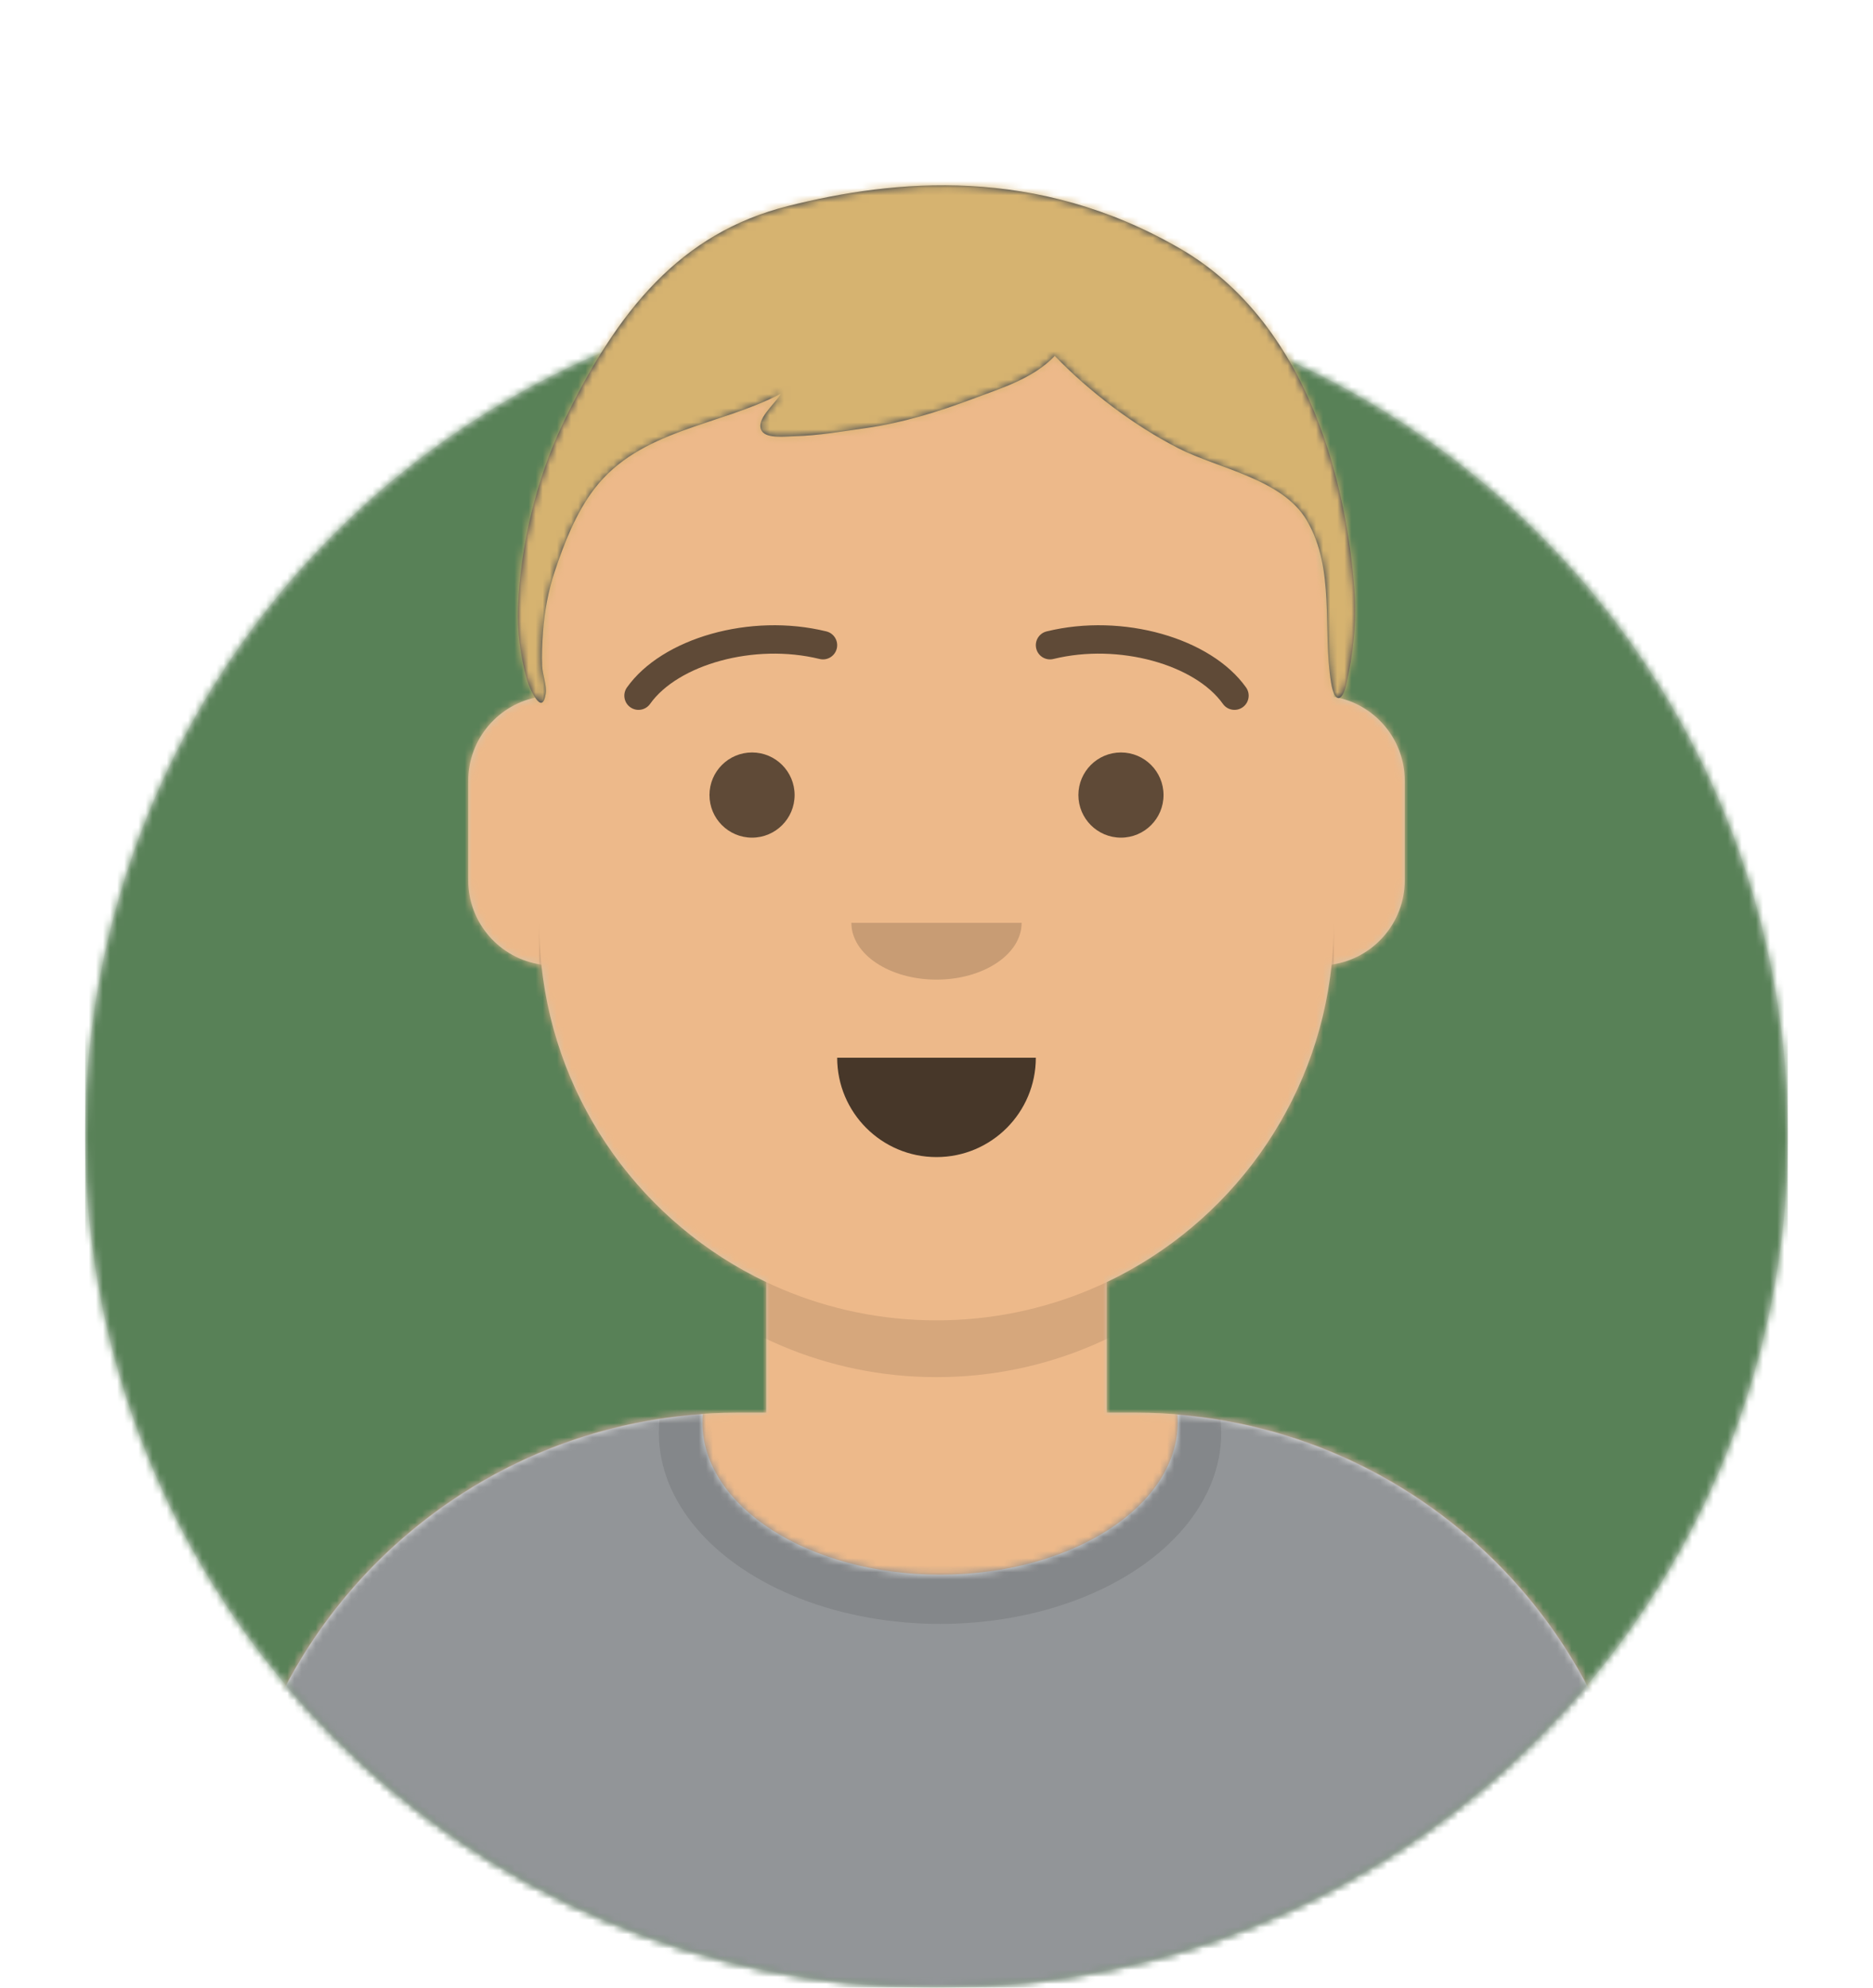 <?xml version="1.0" encoding="UTF-8" standalone="no"?>
<svg
   width="264"
   height="280"
   viewBox="0 0 264 280"
   version="1.1"
   id="svg11"
   sodipodi:docname="justus.svg"
   xmlns:inkscape="http://www.inkscape.org/namespaces/inkscape"
   xmlns:sodipodi="http://sodipodi.sourceforge.net/DTD/sodipodi-0.dtd"
   xmlns:xlink="http://www.w3.org/1999/xlink"
   xmlns="http://www.w3.org/2000/svg"
   xmlns:svg="http://www.w3.org/2000/svg">
  <sodipodi:namedview
     id="namedview11"
     pagecolor="#ffffff"
     bordercolor="#000000"
     borderopacity="0.25"
     inkscape:showpageshadow="2"
     inkscape:pageopacity="0.0"
     inkscape:pagecheckerboard="0"
     inkscape:deskcolor="#d1d1d1" />
  <desc
     id="desc1">Created with getavataaars.com</desc>
  <defs
     id="defs1">
    <circle
       id="react-path-1"
       cx="120"
       cy="120"
       r="120" />
    <path
       d="m 12,160 c 0,66.274 53.726,120 120,120 66.274,0 120,-53.726 120,-120 h 12 V 0 H 0 v 160 z"
       id="react-path-2" />
    <path
       d="M 124,144.611 V 163 h 4 v 0 c 39.764,0 72,32.236 72,72 v 9 H 0 v -9 c 0,-39.764 32.235,-72 72,-72 v 0 h 4 V 144.611 C 58.763,136.422 46.372,119.687 44.305,99.881 38.48,99.058 34,94.052 34,88 V 74 C 34,68.054 38.325,63.118 44,62.166 V 56 56 C 44,25.072 69.072,0 100,0 v 0 0 c 30.928,0 56,25.072 56,56 v 6.166 c 5.675,0.952 10,5.888 10,11.834 v 14 c 0,6.052 -4.48,11.058 -10.305,11.881 C 153.628,119.687 141.237,136.422 124,144.611 Z"
       id="react-path-3" />
  </defs>
  <g
     id="g11"
     stroke="none"
     stroke-width="1"
     fill="none"
     fill-rule="evenodd">
    <g
       transform="translate(-825,-1100)"
       id="Avataaar/Circle">
      <g
         transform="translate(825,1100)"
         id="g10">
        <g
           id="Circle"
           stroke-width="1"
           fill-rule="evenodd"
           transform="translate(12,40)">
          <mask
             id="react-mask-4"
             fill="#ffffff">
            <use
               xlink:href="#react-path-1"
               id="use1" />
          </mask>
          <use
             id="Circle-Background"
             fill="#e6e6e6"
             xlink:href="#react-path-1" />
          <g
             id="Color/Palette/Blue-01"
             mask="url(#react-mask-4)"
             fill="#65c9ff">
            <rect
               id="🖍Color"
               x="0"
               y="0"
               width="240"
               height="240"
               style="fill:#588157;fill-opacity:1" />
          </g>
        </g>
        <mask
           id="react-mask-5"
           fill="#ffffff">
          <use
             xlink:href="#react-path-2"
             id="use2" />
        </mask>
        <g
           id="Mask" />
        <g
           id="Avataaar"
           stroke-width="1"
           fill-rule="evenodd"
           mask="url(#react-mask-5)">
          <g
             id="Body"
             transform="translate(32,36)">
            <mask
               id="react-mask-6"
               fill="#ffffff">
              <use
                 xlink:href="#react-path-3"
                 id="use3" />
            </mask>
            <use
               fill="#d0c6ac"
               xlink:href="#react-path-3"
               id="use4" />
            <g
               id="Skin/👶🏽-03-Brown"
               mask="url(#react-mask-6)"
               fill="#edb98a">
              <g
                 id="Color">
                <rect
                   x="0"
                   y="0"
                   width="264"
                   height="280"
                   id="rect4" />
              </g>
            </g>
            <path
               d="m 156,79 v 23 c 0,30.928 -25.072,56 -56,56 -30.928,0 -56,-25.072 -56,-56 V 79 94 c 0,30.928 25.072,56 56,56 30.928,0 56,-25.072 56,-56 z"
               id="Neck-Shadow"
               fill-opacity="0.1"
               fill="#000000"
               mask="url(#react-mask-6)" />
          </g>
          <g
             id="Clothing/Shirt-Crew-Neck"
             transform="translate(0,170)">
            <defs
               id="defs4">
              <path
                 d="M 165.96,29.295 C 202.936,32.325 232,63.294 232,101.052 V 110 H 32 v -8.948 C 32,62.953 61.592,31.765 99.045,29.22 99.015,29.593 99,29.969 99,30.348 c 0,11.863 14.998,21.48 33.5,21.48 18.502,0 33.5,-9.617 33.5,-21.48 0,-0.353 -0.013,-0.704 -0.04,-1.053 z"
                 id="react-path-497" />
            </defs>
            <mask
               id="react-mask-498"
               fill="#ffffff">
              <use
                 xlink:href="#react-path-497"
                 id="use5" />
            </mask>
            <use
               id="Clothes"
               fill="#e6e6e6"
               fill-rule="evenodd"
               xlink:href="#react-path-497" />
            <g
               id="Color/Palette/Gray-01"
               mask="url(#react-mask-498)"
               fill-rule="evenodd"
               fill="#929598">
              <rect
                 id="rect5"
                 x="0"
                 y="0"
                 width="264"
                 height="110" />
            </g>
            <g
               id="Shadowy"
               opacity="0.6"
               stroke-width="1"
               fill-rule="evenodd"
               mask="url(#react-mask-498)"
               fill-opacity="0.16"
               fill="#000000">
              <g
                 transform="translate(92,4)"
                 id="Hola-👋🏼">
                <ellipse
                   cx="40.5"
                   cy="27.848"
                   rx="39.635"
                   ry="26.914"
                   id="ellipse5" />
              </g>
            </g>
          </g>
          <g
             id="Face"
             transform="translate(76,82)"
             fill="#000000">
            <g
               id="Mouth/Default"
               transform="translate(2,52)"
               fill-opacity="0.7">
              <path
                 d="m 40,15 c 0,7.732 6.268,14 14,14 v 0 c 7.732,0 14,-6.268 14,-14"
                 id="Mouth" />
            </g>
            <g
               id="Nose/Default"
               transform="translate(28,40)"
               fill-opacity="0.16">
              <path
                 d="m 16,8 c 0,4.418 5.373,8 12,8 v 0 c 6.627,0 12,-3.582 12,-8"
                 id="Nose" />
            </g>
            <g
               id="Eyes/Default-😀"
               transform="translate(0,8)"
               fill-opacity="0.6">
              <circle
                 id="Eye"
                 cx="30"
                 cy="22"
                 r="6" />
              <circle
                 id="circle5"
                 cx="82"
                 cy="22"
                 r="6" />
            </g>
            <g
               id="Eyebrow/Outline/Default"
               fill-opacity="0.6">
              <g
                 id="I-Browse"
                 transform="translate(12,6)">
                <path
                   d="M 3.63,11.159 C 7.545,5.65 18.278,2.561 27.523,4.831 28.596,5.095 29.679,4.439 29.942,3.366 30.206,2.293 29.55,1.21 28.477,0.947 17.74,-1.69 5.312,1.887 0.37,8.841 -0.27,9.742 -0.059,10.99 0.841,11.63 1.742,12.27 2.99,12.059 3.63,11.159 Z"
                   id="Eyebrow"
                   fill-rule="nonzero" />
                <path
                   d="M 61.63,11.159 C 65.545,5.65 76.278,2.561 85.523,4.831 86.596,5.095 87.679,4.439 87.942,3.366 88.206,2.293 87.55,1.21 86.477,0.947 75.74,-1.69 63.312,1.887 58.37,8.841 c -0.64,0.9 -0.429,2.149 0.472,2.789 0.9,0.64 2.149,0.429 2.789,-0.472 z"
                   id="path5"
                   fill-rule="nonzero"
                   transform="matrix(-1,0,0,1,146,0)" />
              </g>
            </g>
          </g>
          <g
             id="Top"
             stroke-width="1"
             fill-rule="evenodd">
            <defs
               id="defs6">
              <rect
                 id="react-path-459"
                 x="0"
                 y="0"
                 width="264"
                 height="280" />
              <path
                 d="M 167.309,35.006 C 147.121,23.307 127.129,25.222 112.037,29.03 96.945,32.838 88.017,43.651 80.357,59.648 c -3.761,7.855 -5.991,17.143 -6.334,25.833 -0.135,3.412 0.325,6.934 1.245,10.219 0.337,1.206 2.156,5.387 2.655,2.008 0.166,-1.125 -0.442,-2.676 -0.501,-3.871 -0.077,-1.568 0.006,-3.157 0.113,-4.723 0.2,-2.927 0.722,-5.799 1.651,-8.59 1.327,-3.988 3.017,-8.312 5.603,-11.677 6.401,-8.328 17.481,-8.802 26.279,-13.385 -0.763,1.405 -3.707,3.68 -2.687,5.263 0.704,1.094 3.37,0.762 4.643,0.727 3.349,-0.092 6.713,-0.674 10.021,-1.147 5.213,-0.745 10.098,-2.255 15.004,-4.089 4.016,-1.502 8.603,-2.892 11.622,-6.078 4.871,5.048 11.141,9.794 17.402,13.002 5.618,2.879 14.678,4.318 18.112,10.158 4.065,6.914 2.195,15.407 3.436,22.9 0.472,2.85 1.545,2.786 2.132,0.237 0.997,-4.33 1.468,-8.828 1.151,-13.279 -0.718,-10.048 -4.405,-36.454 -24.593,-48.153 z"
                 id="react-path-458" />
            </defs>
            <mask
               id="react-mask-457"
               fill="#ffffff">
              <use
                 xlink:href="#react-path-459"
                 id="use6" />
            </mask>
            <g
               id="g6" />
            <g
               id="Top/Short-Hair/Short-Round"
               mask="url(#react-mask-457)">
              <g
                 transform="translate(-1)"
                 id="g9">
                <mask
                   id="react-mask-456"
                   fill="#ffffff">
                  <use
                     xlink:href="#react-path-458"
                     id="use7" />
                </mask>
                <use
                   id="Short-Hair"
                   stroke="none"
                   fill="#28354b"
                   fill-rule="evenodd"
                   xlink:href="#react-path-458" />
                <g
                   id="g8"
                   mask="url(#react-mask-456)"
                   fill="#d6b370">
                  <g
                     id="g7">
                    <rect
                       x="0"
                       y="0"
                       width="264"
                       height="280"
                       id="rect7" />
                  </g>
                </g>
              </g>
            </g>
          </g>
        </g>
      </g>
    </g>
  </g>
</svg>

